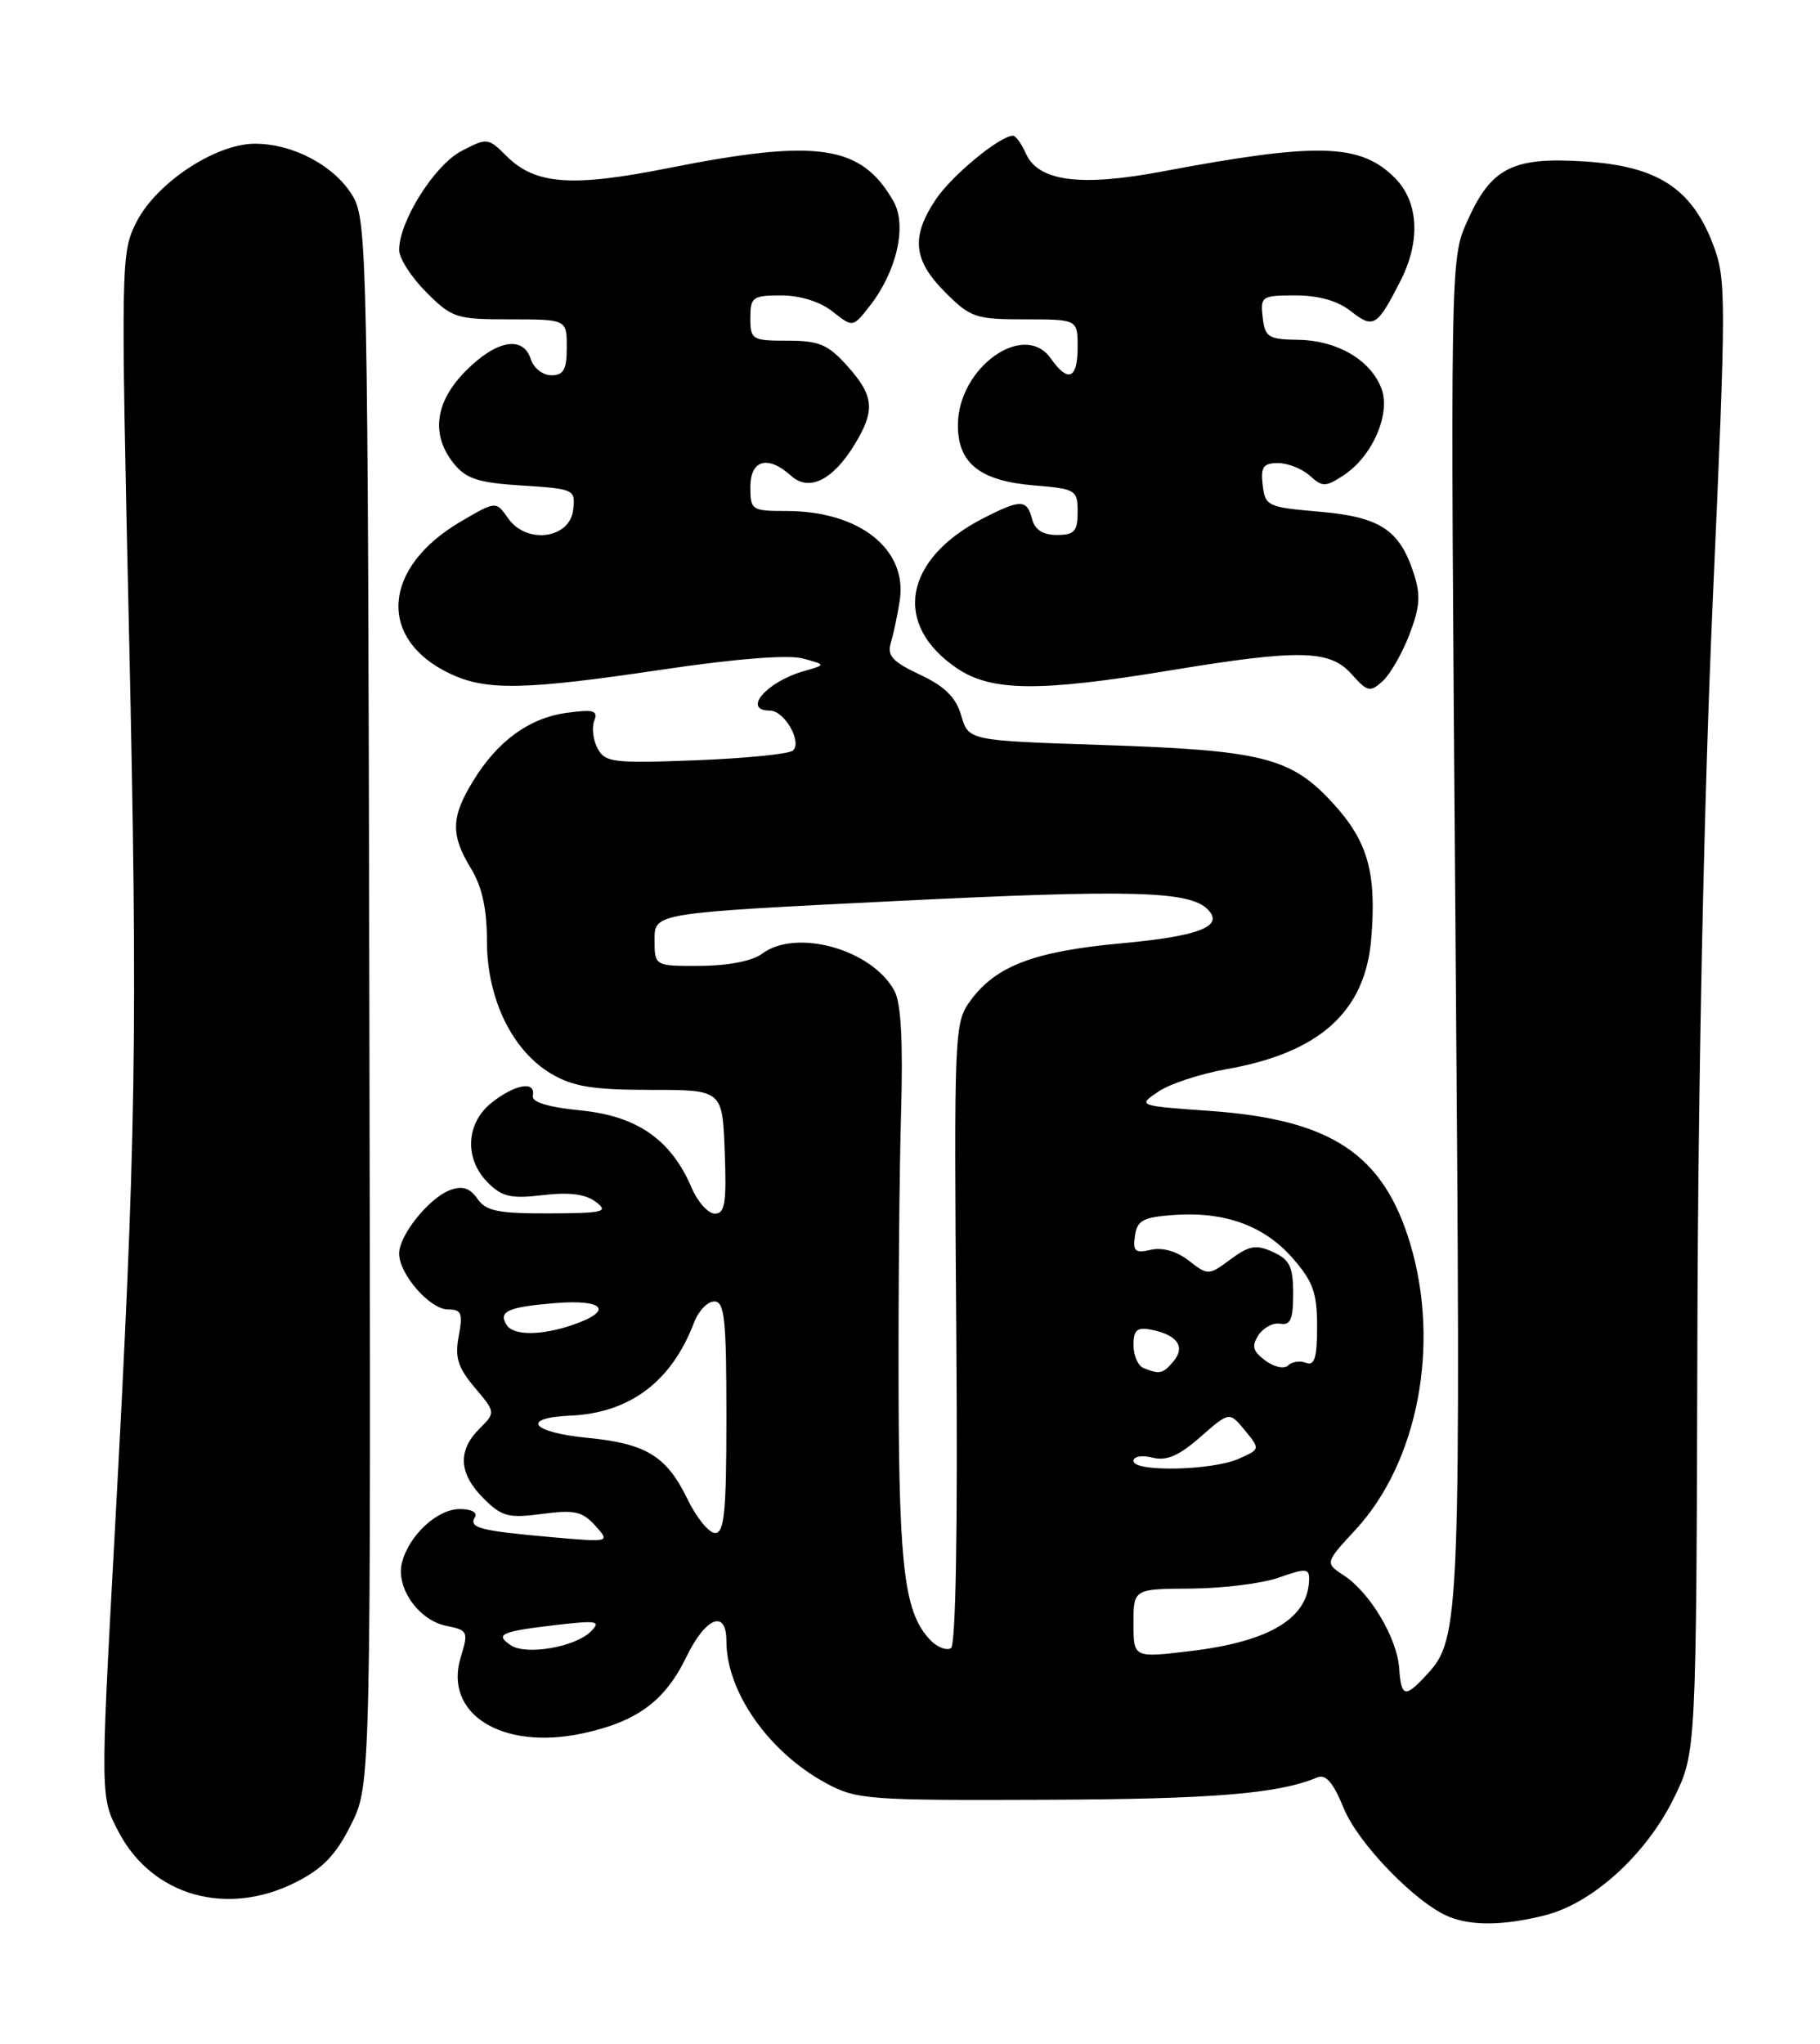 <?xml version="1.0" encoding="UTF-8" standalone="no"?>
<!DOCTYPE svg PUBLIC "-//W3C//DTD SVG 1.1//EN" "http://www.w3.org/Graphics/SVG/1.1/DTD/svg11.dtd" >
<svg xmlns="http://www.w3.org/2000/svg" xmlns:xlink="http://www.w3.org/1999/xlink" version="1.1" viewBox="0 0 228 256">
 <g >
 <path fill="currentColor"
d=" M 193.55 239.88 C 199.51 238.38 206.22 232.28 209.69 225.21 C 212.50 219.50 212.50 219.50 212.64 167.50 C 212.72 135.49 213.46 100.07 214.56 75.35 C 216.27 36.98 216.27 35.00 214.59 30.58 C 211.90 23.56 207.62 20.80 198.48 20.22 C 189.43 19.64 186.77 21.01 183.75 27.83 C 181.69 32.47 181.68 33.06 182.33 116.00 C 183.02 203.32 182.94 205.19 178.73 209.75 C 176.00 212.70 175.54 212.59 175.28 208.92 C 175.02 205.16 171.62 199.45 168.37 197.33 C 165.97 195.75 165.97 195.75 169.85 191.55 C 177.64 183.09 180.44 168.44 176.68 155.82 C 173.32 144.56 166.79 140.21 151.61 139.14 C 142.50 138.49 142.50 138.49 145.11 136.72 C 146.55 135.74 150.41 134.48 153.68 133.90 C 165.31 131.85 171.03 126.70 171.78 117.59 C 172.47 109.26 171.36 105.34 166.92 100.53 C 161.69 94.85 158.12 93.96 137.92 93.30 C 121.34 92.75 121.34 92.75 120.42 89.63 C 119.75 87.33 118.37 85.97 115.25 84.50 C 111.80 82.88 111.11 82.12 111.60 80.50 C 111.93 79.40 112.44 77.03 112.71 75.24 C 113.72 68.80 107.67 64.00 98.53 64.00 C 94.16 64.00 94.00 63.89 94.00 61.00 C 94.00 57.58 96.20 56.97 99.09 59.58 C 101.34 61.62 104.32 60.16 107.05 55.69 C 109.67 51.39 109.51 49.60 106.16 45.85 C 103.73 43.14 102.63 42.67 98.66 42.67 C 94.21 42.67 94.00 42.54 94.00 39.83 C 94.00 37.21 94.29 37.00 97.87 37.00 C 100.22 37.00 102.73 37.78 104.29 39.01 C 106.84 41.02 106.84 41.02 108.92 38.37 C 112.33 34.04 113.66 28.26 111.94 25.23 C 107.91 18.14 102.45 17.33 83.74 21.05 C 71.60 23.47 67.04 23.13 63.44 19.53 C 61.15 17.25 61.03 17.23 57.80 18.92 C 54.43 20.68 50.00 27.72 50.00 31.31 C 50.00 32.35 51.53 34.73 53.40 36.60 C 56.63 39.83 57.16 40.00 63.90 40.00 C 71.00 40.00 71.00 40.00 71.00 43.50 C 71.00 46.29 70.61 47.00 69.07 47.00 C 68.00 47.00 66.85 46.10 66.50 45.00 C 65.55 42.00 62.23 42.57 58.40 46.40 C 54.48 50.32 53.93 54.46 56.87 58.08 C 58.39 59.97 59.94 60.47 65.42 60.81 C 71.96 61.23 72.10 61.30 71.80 63.87 C 71.38 67.49 65.95 68.20 63.66 64.92 C 62.13 62.74 62.13 62.74 57.71 65.33 C 47.88 71.09 47.25 80.04 56.37 84.37 C 60.92 86.53 65.66 86.44 83.06 83.85 C 92.18 82.50 98.72 81.98 100.56 82.47 C 103.50 83.26 103.50 83.26 100.69 84.06 C 96.01 85.39 92.92 89.00 96.46 89.00 C 98.26 89.00 100.51 92.91 99.34 94.00 C 98.88 94.43 93.41 94.98 87.19 95.22 C 76.85 95.62 75.80 95.49 74.87 93.75 C 74.30 92.70 74.11 91.14 74.44 90.29 C 74.94 88.99 74.38 88.82 71.05 89.27 C 66.32 89.90 62.33 92.79 59.26 97.83 C 56.49 102.35 56.44 104.57 59.00 108.77 C 60.39 111.06 61.00 113.81 61.00 117.87 C 61.00 125.08 64.17 131.60 69.07 134.49 C 71.82 136.10 74.28 136.50 81.50 136.50 C 90.50 136.50 90.50 136.50 90.79 144.25 C 91.03 150.66 90.82 152.00 89.56 152.00 C 88.71 152.00 87.40 150.54 86.64 148.75 C 84.07 142.74 79.82 139.78 72.79 139.08 C 68.61 138.66 66.58 138.04 66.75 137.23 C 67.13 135.34 64.56 135.77 61.63 138.07 C 58.35 140.65 58.13 145.13 61.12 148.12 C 62.90 149.90 64.03 150.16 68.02 149.68 C 71.31 149.29 73.35 149.55 74.64 150.53 C 76.29 151.78 75.64 151.94 68.81 151.97 C 62.41 151.99 60.89 151.69 59.81 150.14 C 58.86 148.78 57.93 148.48 56.39 149.05 C 53.75 150.03 50.00 154.70 50.00 157.00 C 50.00 159.58 53.86 164.00 56.12 164.00 C 57.81 164.00 58.00 164.47 57.47 167.33 C 56.96 170.01 57.35 171.26 59.47 173.78 C 62.10 176.90 62.10 176.90 60.05 178.95 C 57.30 181.70 57.47 184.56 60.57 187.66 C 62.86 189.95 63.68 190.17 67.91 189.61 C 71.95 189.07 72.95 189.29 74.56 191.07 C 76.46 193.17 76.46 193.17 68.98 192.51 C 60.11 191.72 58.67 191.35 59.50 190.01 C 59.85 189.43 59.04 189.00 57.60 189.00 C 54.77 189.00 51.21 192.30 50.35 195.74 C 49.57 198.85 52.45 202.94 55.92 203.63 C 58.62 204.17 58.70 204.35 57.72 207.55 C 55.54 214.65 62.89 219.26 72.97 217.10 C 79.80 215.64 83.32 213.04 86.00 207.49 C 88.41 202.53 91.00 201.51 91.00 205.53 C 91.00 211.90 96.31 219.46 103.50 223.34 C 107.29 225.39 108.73 225.50 131.00 225.41 C 151.96 225.33 160.13 224.66 165.00 222.62 C 166.09 222.16 167.01 223.23 168.35 226.50 C 170.16 230.92 177.38 238.36 181.50 240.05 C 184.36 241.23 188.44 241.17 193.55 239.88 Z  M 37.04 235.75 C 40.46 234.02 42.08 232.33 43.99 228.50 C 46.47 223.50 46.47 223.50 46.27 125.66 C 46.09 33.03 45.98 27.65 44.25 24.66 C 42.06 20.85 36.79 18.00 31.95 18.00 C 27.01 18.00 19.61 22.88 17.10 27.80 C 15.15 31.63 15.13 32.66 16.16 79.10 C 17.28 129.77 17.08 142.37 14.33 192.81 C 12.57 225.12 12.57 225.12 14.90 229.51 C 19.12 237.47 28.43 240.09 37.04 235.75 Z  M 176.57 79.46 C 177.90 75.97 178.00 74.52 177.07 71.70 C 175.29 66.32 172.83 64.73 165.23 64.08 C 158.80 63.53 158.49 63.38 158.18 60.75 C 157.92 58.48 158.25 58.00 160.10 58.00 C 161.34 58.00 163.13 58.71 164.09 59.58 C 165.68 61.02 166.05 61.01 168.33 59.52 C 171.94 57.15 174.26 51.81 173.05 48.64 C 171.70 45.08 167.50 42.63 162.64 42.56 C 158.89 42.51 158.47 42.24 158.18 39.75 C 157.88 37.12 158.05 37.00 162.30 37.00 C 165.21 37.00 167.60 37.68 169.25 38.99 C 172.07 41.20 172.52 40.92 175.48 35.11 C 177.99 30.15 177.71 25.25 174.73 22.27 C 170.41 17.95 165.08 17.81 145.64 21.47 C 135.33 23.42 130.07 22.72 128.51 19.22 C 127.97 18.00 127.25 17.00 126.91 17.00 C 125.28 17.00 119.30 21.92 117.27 24.92 C 114.10 29.63 114.38 32.58 118.40 36.60 C 121.58 39.78 122.23 40.00 128.40 40.00 C 135.00 40.00 135.00 40.00 135.00 43.50 C 135.00 47.47 133.80 47.97 131.64 44.90 C 128.29 40.12 120.00 46.06 120.00 53.25 C 120.00 58.04 122.77 60.23 129.52 60.79 C 134.78 61.23 135.00 61.36 135.00 64.12 C 135.00 66.55 134.60 67.00 132.41 67.00 C 130.65 67.00 129.64 66.35 129.29 65.00 C 128.64 62.52 127.88 62.51 123.21 64.89 C 113.21 70.00 111.76 78.23 119.90 83.71 C 124.20 86.61 130.18 86.67 146.50 83.98 C 162.80 81.29 166.59 81.37 169.32 84.43 C 171.30 86.66 171.64 86.73 173.21 85.31 C 174.15 84.46 175.67 81.82 176.57 79.46 Z  M 142.00 203.32 C 142.00 199.00 142.00 199.00 149.25 198.96 C 153.24 198.93 158.19 198.31 160.25 197.57 C 163.47 196.42 164.00 196.44 164.00 197.68 C 164.00 202.63 159.15 205.59 149.11 206.79 C 142.00 207.64 142.00 207.64 142.00 203.32 Z  M 64.03 206.08 C 61.94 204.70 62.72 204.34 69.50 203.54 C 74.84 202.92 75.34 203.00 74.00 204.35 C 72.08 206.27 65.95 207.34 64.03 206.08 Z  M 116.66 205.52 C 113.35 202.21 112.64 196.79 112.57 174.50 C 112.53 162.40 112.67 146.62 112.88 139.42 C 113.14 130.54 112.88 125.64 112.06 124.12 C 109.27 118.90 99.73 116.23 95.44 119.47 C 94.27 120.35 91.21 120.95 87.75 120.97 C 82.00 121.00 82.00 121.00 82.00 117.67 C 82.00 114.35 82.00 114.35 112.23 112.85 C 141.70 111.39 148.98 111.58 151.28 113.88 C 153.42 116.02 150.28 117.25 140.33 118.16 C 129.53 119.16 124.73 120.99 121.56 125.34 C 119.55 128.10 119.51 129.10 119.80 166.99 C 119.99 191.35 119.74 206.04 119.13 206.42 C 118.60 206.75 117.49 206.34 116.66 205.52 Z  M 86.12 187.75 C 83.50 182.36 80.96 180.80 73.58 180.08 C 66.54 179.39 65.16 177.58 71.46 177.30 C 78.92 176.96 84.14 173.03 86.95 165.63 C 87.50 164.18 88.64 163.00 89.48 163.00 C 90.77 163.00 91.00 165.17 91.00 177.50 C 91.00 189.31 90.74 192.00 89.59 192.00 C 88.81 192.00 87.25 190.09 86.12 187.75 Z  M 142.00 182.98 C 142.00 182.41 143.04 182.22 144.38 182.56 C 146.15 183.00 147.68 182.34 150.38 179.97 C 154.01 176.79 154.01 176.79 155.95 179.14 C 157.88 181.50 157.88 181.50 155.19 182.70 C 151.89 184.18 142.00 184.39 142.00 182.98 Z  M 143.25 171.34 C 142.56 171.06 142.00 169.77 142.00 168.47 C 142.00 166.59 142.44 166.20 144.18 166.53 C 147.45 167.16 148.53 168.65 147.04 170.46 C 145.70 172.07 145.30 172.16 143.25 171.34 Z  M 158.52 170.41 C 156.95 169.24 156.77 168.60 157.65 167.22 C 158.27 166.28 159.49 165.63 160.38 165.79 C 161.66 166.03 162.00 165.22 162.00 162.02 C 162.00 158.65 161.57 157.76 159.48 156.81 C 157.36 155.84 156.51 155.99 154.16 157.72 C 151.41 159.76 151.33 159.76 148.93 157.89 C 147.42 156.71 145.62 156.20 144.18 156.53 C 142.21 156.99 141.90 156.73 142.18 154.79 C 142.45 152.85 143.19 152.45 147.00 152.17 C 153.41 151.71 158.34 153.49 161.91 157.55 C 164.49 160.49 165.00 161.90 165.00 166.14 C 165.00 170.04 164.68 171.09 163.62 170.69 C 162.86 170.39 161.85 170.54 161.37 171.01 C 160.89 171.49 159.62 171.22 158.52 170.41 Z  M 63.46 165.93 C 62.41 164.24 63.62 163.70 69.50 163.21 C 75.65 162.70 76.91 164.14 71.85 165.90 C 67.86 167.29 64.31 167.31 63.46 165.93 Z "/>
</g>
</svg>